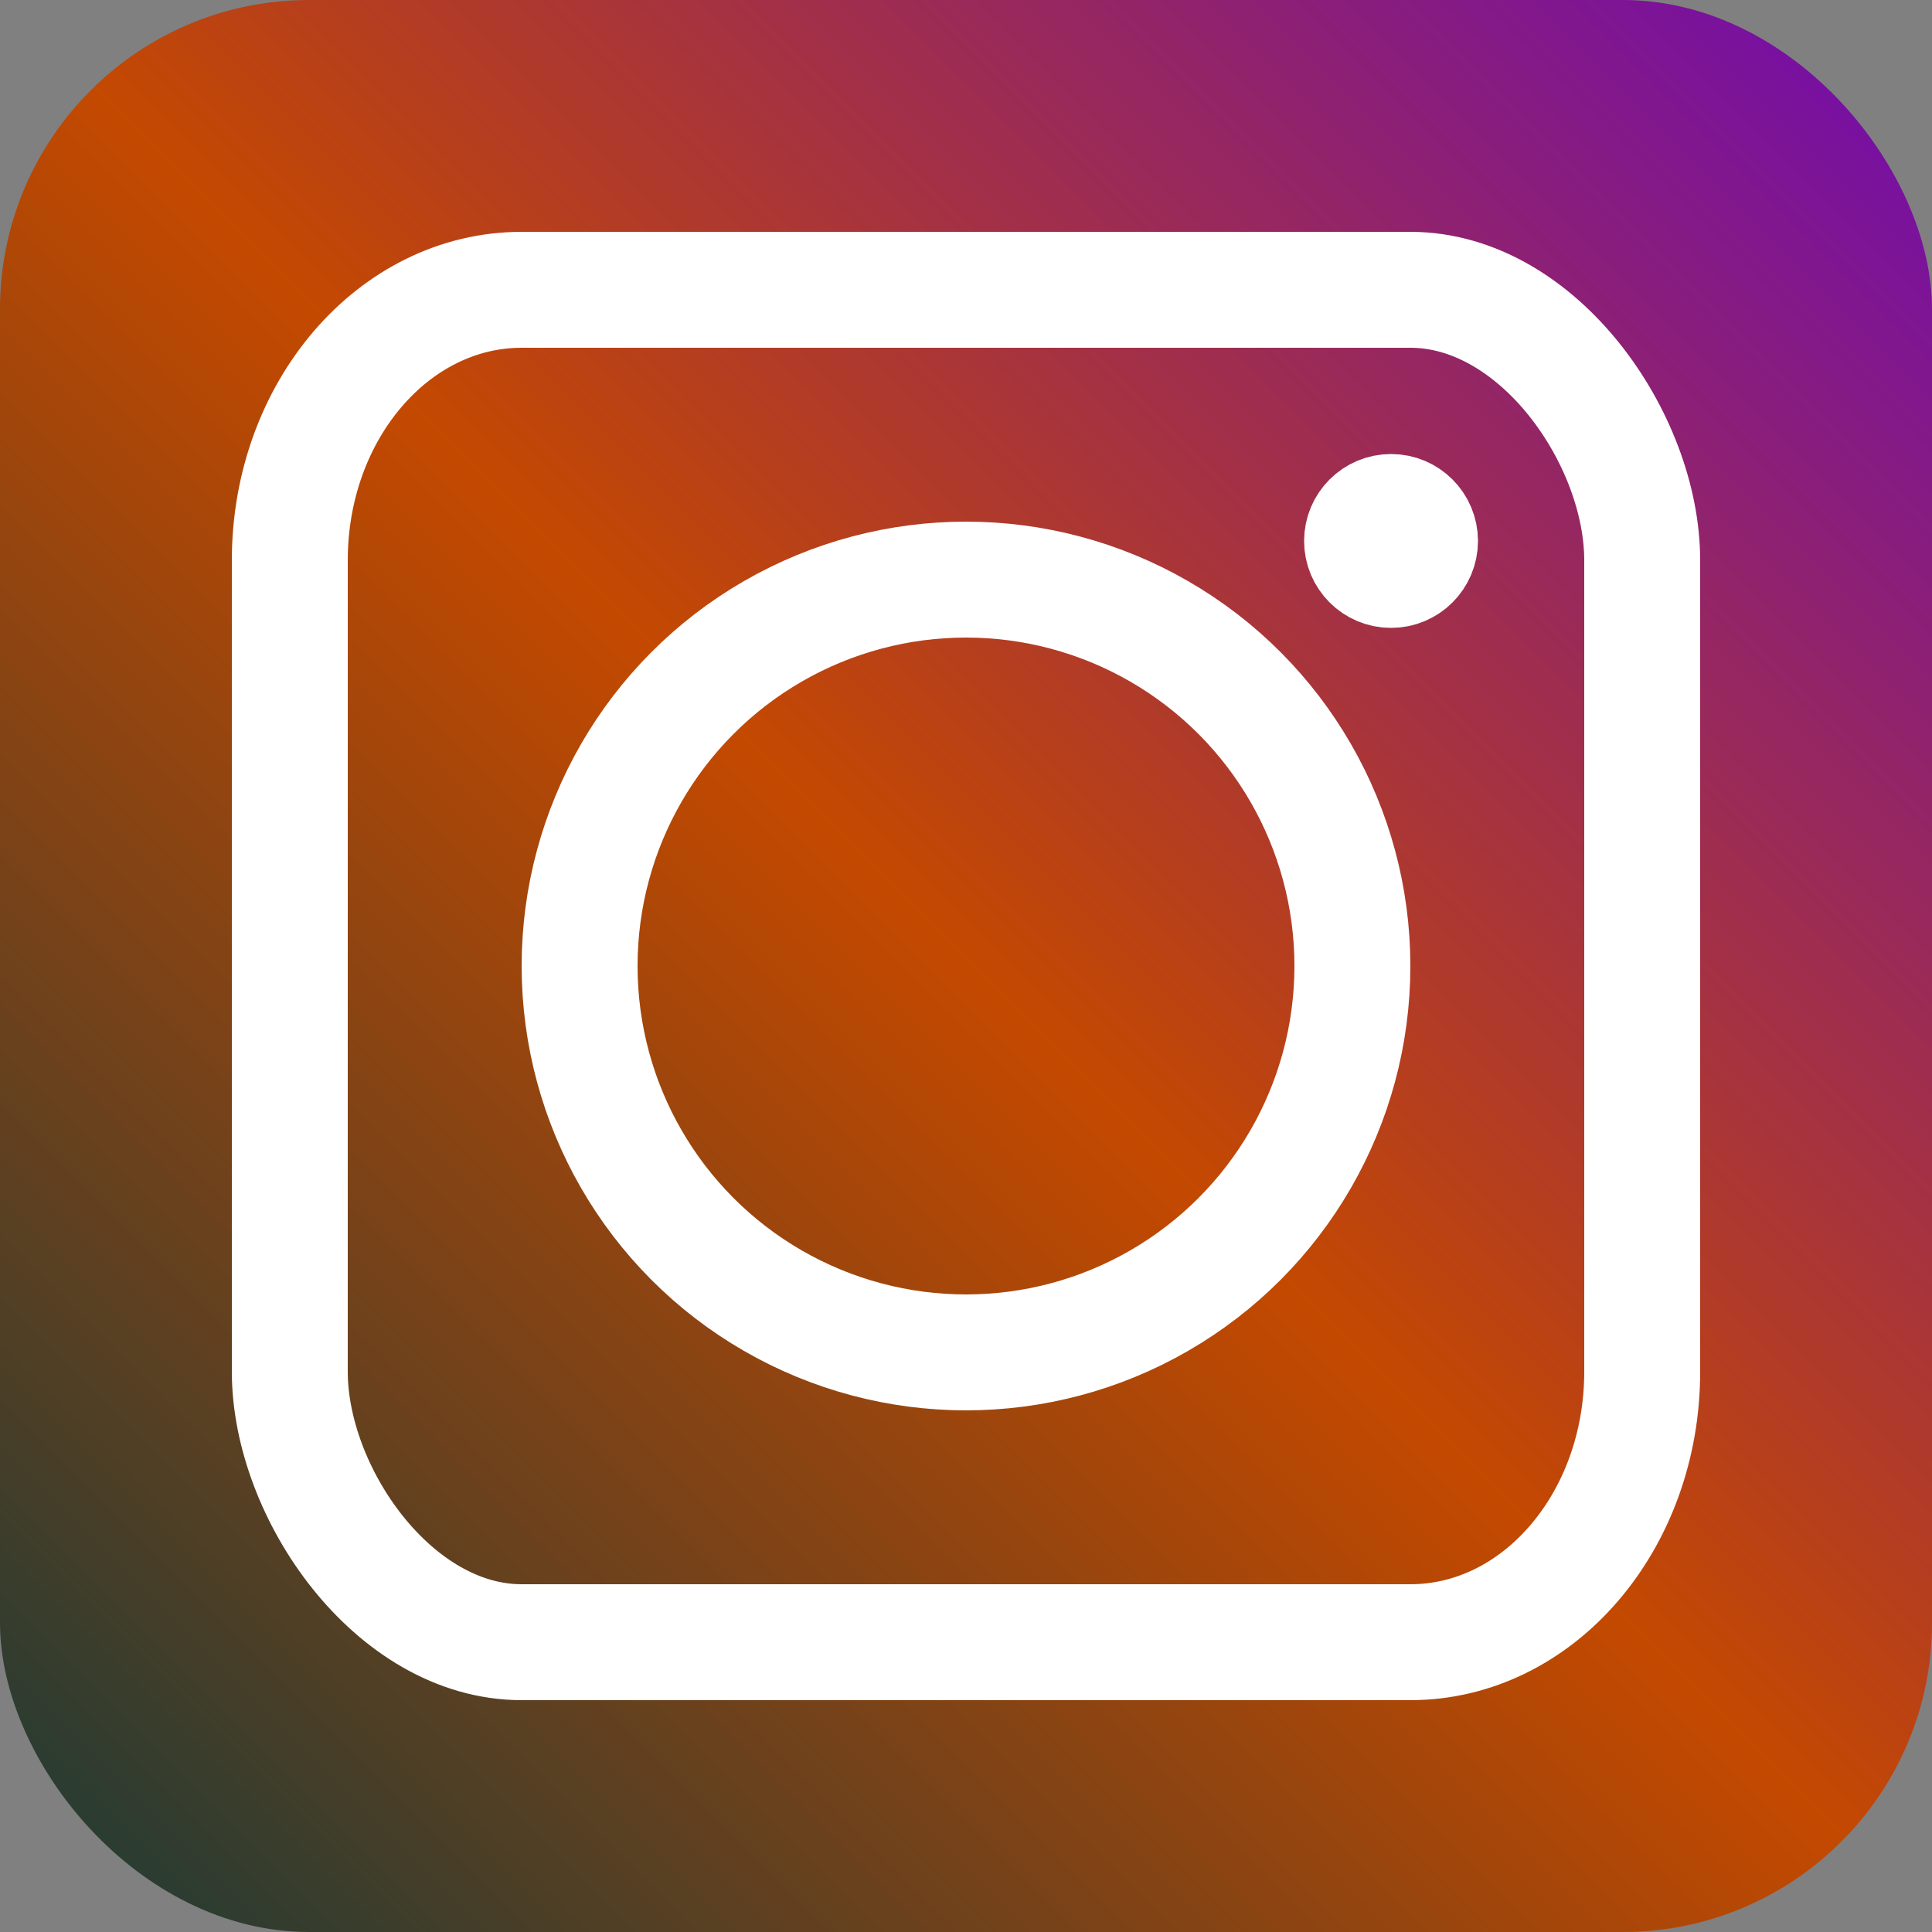 <?xml version="1.0" encoding="UTF-8"?>
<svg width="800" height="800" viewBox="0 0 50 50" fill="none" xmlns="http://www.w3.org/2000/svg">
    <rect x="0" y="0" width="50" height="50" fill="#808080" stroke="none"/>
    <defs>
        <linearGradient id="grad" x1="0%" y1="100%" x2="100%" y2="0%">
        <stop offset="0%" stop-color="#183A37"/>
        <stop offset="50%" stop-color="#C44900"/>
        <stop offset="100%" stop-color="#6f0AB3"/>
        </linearGradient>
    </defs>
    <rect width="50" height="50" fill="url(#grad)" rx="8" ry="8"/>
    <rect width="35" height="35" x="7.5" y="7.5" rx="6" ry="7" stroke="white" stroke-width="3"/>
    <circle cx="25" cy="25" r="10" stroke="white" stroke-width="3"/>
    <circle cx="36" cy="14" r="1" fill="white" stroke="white" stroke-width="2.5"/>
</svg>
